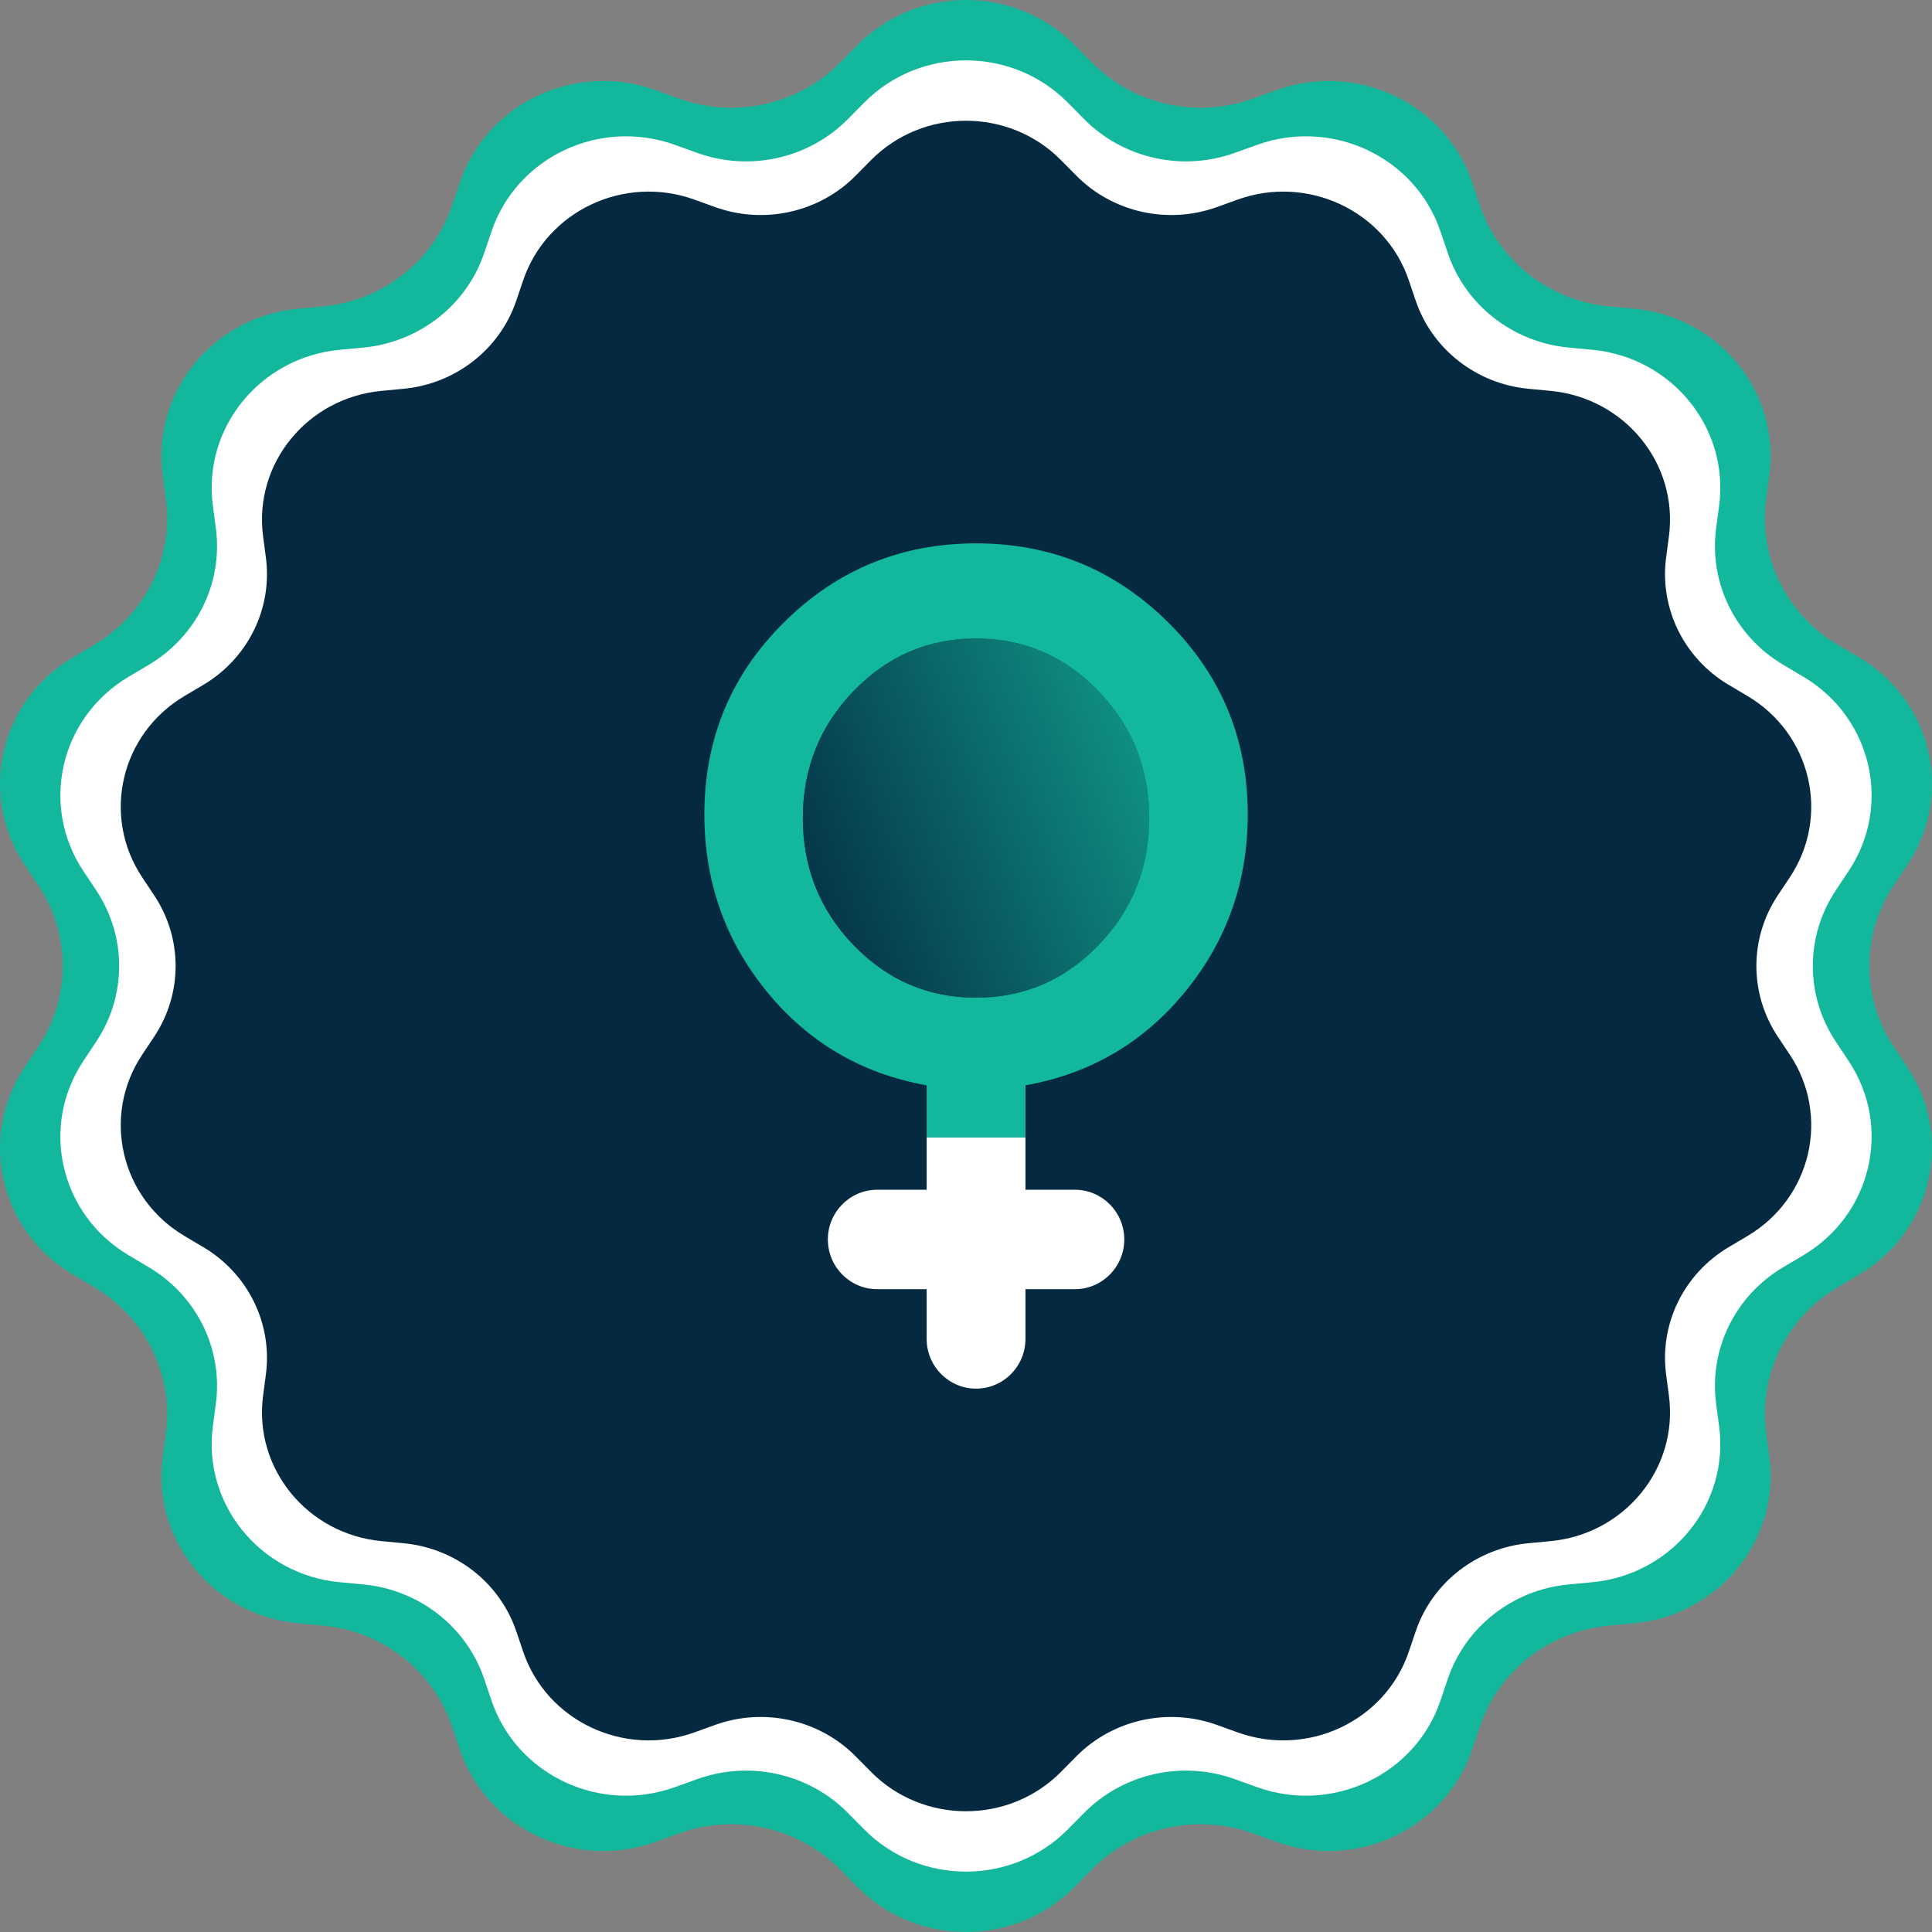 <svg width="96" height="96" viewBox="0 0 96 96" fill="none" xmlns="http://www.w3.org/2000/svg">
<rect x="0" y="0" width="96" height="96" fill="#808080" stroke="none"/>
<path d="M42.605 2.238C45.556 -0.746 50.444 -0.746 53.395 2.238L54.263 3.116C56.331 5.206 59.464 5.906 62.254 4.901L63.425 4.479C67.406 3.043 71.811 5.119 73.147 9.061L73.54 10.22C74.476 12.982 76.988 14.943 79.948 15.222L81.189 15.339C85.413 15.737 88.461 19.478 87.918 23.597L87.758 24.808C87.377 27.694 88.771 30.528 91.314 32.036L92.381 32.669C96.01 34.82 97.098 39.486 94.782 42.966L94.101 43.989C92.479 46.427 92.479 49.573 94.101 52.011L94.782 53.035C97.098 56.514 96.01 61.18 92.381 63.331L91.314 63.964C88.771 65.472 87.377 68.306 87.758 71.192L87.918 72.403C88.461 76.522 85.413 80.263 81.189 80.661L79.948 80.778C76.988 81.057 74.476 83.018 73.54 85.78L73.147 86.939C71.811 90.88 67.406 92.957 63.425 91.521L62.254 91.099C59.464 90.094 56.331 90.794 54.263 92.885L53.395 93.762C50.444 96.746 45.556 96.746 42.605 93.762L41.737 92.885C39.669 90.794 36.536 90.094 33.746 91.099L32.575 91.521C28.594 92.957 24.189 90.88 22.853 86.939L22.46 85.78C21.524 83.018 19.012 81.057 16.052 80.778L14.81 80.661C10.587 80.263 7.539 76.522 8.083 72.403L8.242 71.192C8.623 68.306 7.229 65.472 4.686 63.964L3.619 63.331C-0.01 61.18 -1.098 56.514 1.218 53.035L1.899 52.011C3.521 49.573 3.521 46.427 1.899 43.989L1.218 42.965C-1.098 39.486 -0.01 34.82 3.619 32.669L4.686 32.036C7.229 30.528 8.623 27.694 8.242 24.808L8.083 23.597C7.539 19.478 10.587 15.737 14.81 15.339L16.052 15.222C19.012 14.943 21.524 12.982 22.46 10.22L22.853 9.061C24.189 5.119 28.594 3.043 32.575 4.479L33.746 4.901C36.536 5.906 39.669 5.206 41.737 3.116L42.605 2.238Z" fill="#13B89C"/>
<path d="M42.942 5.098C45.708 2.301 50.292 2.301 53.058 5.098L53.872 5.921C55.81 7.881 58.748 8.537 61.363 7.594L62.461 7.199C66.193 5.853 70.323 7.8 71.575 11.495L71.943 12.582C72.821 15.171 75.177 17.009 77.951 17.271L79.115 17.38C83.075 17.753 85.932 21.261 85.423 25.122L85.273 26.257C84.916 28.963 86.223 31.62 88.607 33.033L89.607 33.627C93.009 35.644 94.029 40.018 91.858 43.28L91.22 44.24C89.699 46.526 89.699 49.474 91.22 51.76L91.858 52.72C94.029 55.982 93.009 60.356 89.607 62.373L88.607 62.967C86.223 64.38 84.916 67.037 85.273 69.743L85.423 70.878C85.932 74.739 83.075 78.247 79.115 78.62L77.951 78.729C75.177 78.99 72.821 80.829 71.943 83.418L71.575 84.505C70.323 88.201 66.193 90.147 62.461 88.801L61.363 88.406C58.748 87.463 55.81 88.119 53.872 90.079L53.058 90.902C50.292 93.699 45.708 93.699 42.942 90.902L42.128 90.079C40.19 88.119 37.252 87.463 34.637 88.406L33.539 88.801C29.807 90.147 25.677 88.201 24.425 84.505L24.057 83.418C23.179 80.829 20.823 78.99 18.049 78.729L16.885 78.62C12.925 78.247 10.068 74.739 10.577 70.878L10.727 69.743C11.084 67.037 9.777 64.38 7.393 62.967L6.393 62.373C2.991 60.356 1.971 55.982 4.142 52.72L4.78 51.76C6.301 49.474 6.301 46.526 4.78 44.24L4.142 43.28C1.971 40.018 2.991 35.644 6.393 33.627L7.393 33.033C9.777 31.62 11.084 28.963 10.727 26.257L10.577 25.122C10.068 21.261 12.925 17.753 16.885 17.38L18.049 17.271C20.823 17.009 23.179 15.171 24.057 12.582L24.425 11.495C25.677 7.8 29.807 5.853 33.539 7.199L34.637 7.594C37.252 8.537 40.19 7.881 42.128 5.921L42.942 5.098Z" fill="white"/>
<path d="M43.279 7.958C45.861 5.347 50.139 5.347 52.721 7.958L53.48 8.726C55.289 10.556 58.031 11.168 60.472 10.288L61.496 9.919C64.98 8.663 68.835 10.48 70.003 13.928L70.347 14.943C71.166 17.359 73.365 19.076 75.954 19.319L77.041 19.422C80.736 19.77 83.403 23.043 82.928 26.647L82.788 27.707C82.455 30.232 83.675 32.712 85.9 34.031L86.833 34.585C90.008 36.468 90.96 40.55 88.934 43.595L88.338 44.49C86.919 46.624 86.919 49.376 88.338 51.51L88.934 52.405C90.96 55.45 90.008 59.532 86.833 61.415L85.9 61.969C83.675 63.288 82.455 65.768 82.788 68.293L82.928 69.353C83.403 72.957 80.736 76.23 77.041 76.578L75.954 76.681C73.365 76.924 71.166 78.641 70.347 81.057L70.003 82.071C68.835 85.52 64.98 87.337 61.496 86.081L60.472 85.712C58.031 84.832 55.289 85.445 53.48 87.274L52.721 88.042C50.139 90.653 45.861 90.653 43.279 88.042L42.52 87.274C40.711 85.445 37.969 84.832 35.528 85.712L34.504 86.081C31.02 87.337 27.166 85.52 25.997 82.071L25.653 81.057C24.834 78.641 22.635 76.924 20.046 76.681L18.959 76.578C15.264 76.23 12.597 72.957 13.072 69.353L13.212 68.293C13.545 65.768 12.325 63.288 10.101 61.969L9.167 61.415C5.991 59.532 5.04 55.45 7.066 52.405L7.662 51.51C9.081 49.376 9.081 46.624 7.662 44.49L7.066 43.595C5.04 40.55 5.991 36.468 9.167 34.585L10.101 34.031C12.325 32.712 13.545 30.232 13.212 27.707L13.072 26.647C12.597 23.043 15.264 19.77 18.959 19.422L20.046 19.319C22.635 19.076 24.834 17.359 25.653 14.943L25.997 13.928C27.166 10.479 31.02 8.663 34.504 9.919L35.528 10.288C37.969 11.168 40.711 10.556 42.52 8.726L43.279 7.958Z" fill="#042941"/>
<path fill-rule="evenodd" clip-rule="evenodd" d="M46.045 53.929V56.523H50.955V53.929C54.186 53.353 56.835 51.798 58.901 49.266C60.967 46.734 62 43.8 62 40.465C62 36.718 60.681 33.537 58.042 30.922C55.403 28.307 52.223 27 48.5 27C44.777 27 41.597 28.307 38.958 30.922C36.319 33.537 35 36.718 35 40.465C35 43.8 36.033 46.734 38.099 49.266C40.165 51.798 42.814 53.353 46.045 53.929Z" fill="#13B89C"/>
<path d="M46.045 64.059V66.529C46.045 67.894 47.144 69 48.5 69C49.856 69 50.955 67.894 50.955 66.529V64.059H53.409C54.765 64.059 55.864 62.953 55.864 61.588C55.864 60.224 54.765 59.118 53.409 59.118H50.955V56.523H46.045V59.118H43.591C42.235 59.118 41.136 60.224 41.136 61.588C41.136 62.953 42.235 64.059 43.591 64.059H46.045Z" fill="white"/>
<path d="M48.5 31.725C46.123 31.725 44.094 32.596 42.414 34.339C40.734 36.081 39.894 38.185 39.894 40.65C39.894 43.115 40.734 45.219 42.414 46.961C44.094 48.704 46.123 49.575 48.5 49.575C50.877 49.575 52.906 48.704 54.586 46.961C56.266 45.219 57.106 43.115 57.106 40.65C57.106 38.185 56.266 36.081 54.586 34.339C52.906 32.596 50.877 31.725 48.5 31.725Z" fill="url(#paint0_linear_250_5593)"/>
<path fill-rule="evenodd" clip-rule="evenodd" d="M42.414 34.339C44.094 32.596 46.123 31.725 48.5 31.725C50.877 31.725 52.906 32.596 54.586 34.339C56.266 36.081 57.106 38.185 57.106 40.65C57.106 43.115 56.266 45.219 54.586 46.961C52.906 48.704 50.877 49.575 48.5 49.575C46.123 49.575 44.094 48.704 42.414 46.961C40.734 45.219 39.894 43.115 39.894 40.65C39.894 38.185 40.734 36.081 42.414 34.339Z" fill="url(#paint1_linear_250_5593)"/>
<defs>
<linearGradient id="paint0_linear_250_5593" x1="39.894" y1="49.575" x2="66.097" y2="39.305" gradientUnits="userSpaceOnUse">
<stop stop-color="#042941"/>
<stop offset="1" stop-color="#13B89C"/>
</linearGradient>
<linearGradient id="paint1_linear_250_5593" x1="39.894" y1="49.575" x2="66.097" y2="39.305" gradientUnits="userSpaceOnUse">
<stop stop-color="#042941"/>
<stop offset="1" stop-color="#13B89C"/>
</linearGradient>
</defs>
</svg>
